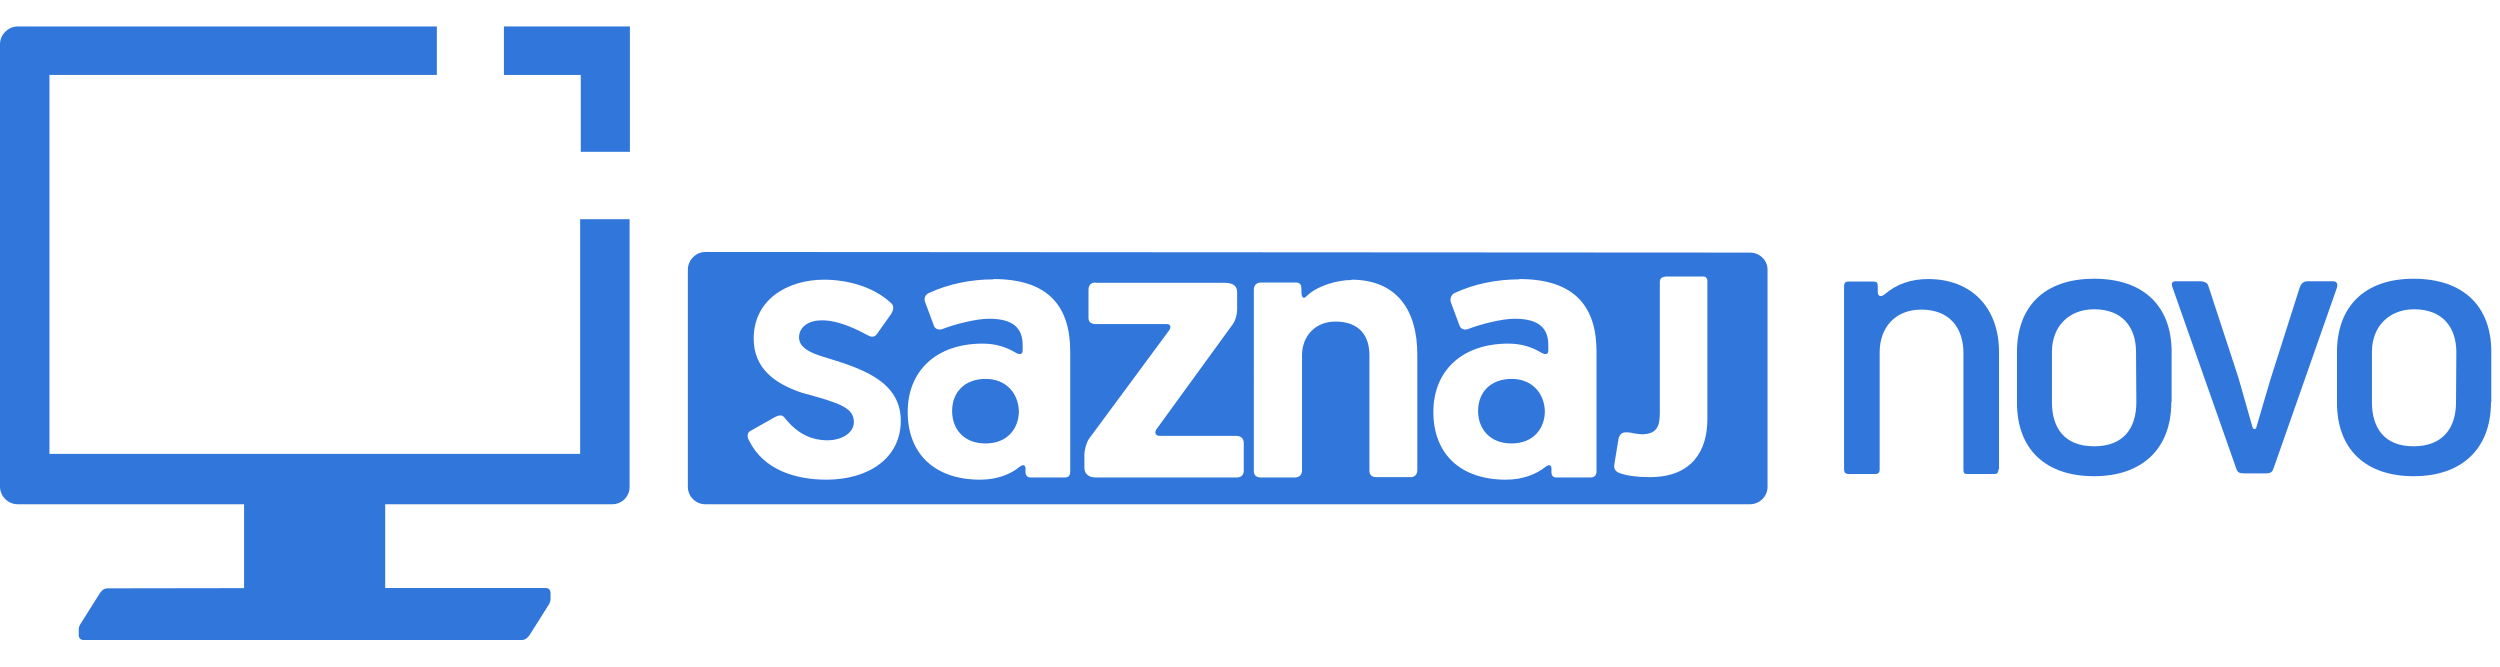 <?xml version="1.0" encoding="UTF-8" standalone="no"?> <svg xmlns:dc="http://purl.org/dc/elements/1.1/" xmlns:cc="http://creativecommons.org/ns#" xmlns:rdf="http://www.w3.org/1999/02/22-rdf-syntax-ns#" xmlns:svg="http://www.w3.org/2000/svg" xmlns="http://www.w3.org/2000/svg" id="svg3785" viewBox="0 0 79.375 21.167" height="80" width="300" preserveAspectRatio="xMinYMin meet"><defs id="defs3789"></defs><g id="g3755"><path id="path3753" d="M22.4 8c-.3 0-.56.25-.56.56v6.9c0 .3.25.55.55.55h33.17c.3 0 .56-.24.56-.55v-6.9c0-.3-.25-.54-.56-.54zm30.46.78c.43 0 .75 0 1.23 0 .07 0 .12.06.12.13v4.4c0 .98-.47 1.84-1.83 1.84-.42 0-.7-.05-.87-.1-.14-.04-.3-.1-.25-.33l.13-.8c.06-.18.14-.22.4-.18.07.02.28.05.37.05.4-.02.54-.2.54-.66V8.96c0-.1.05-.17.16-.17zm-21.32.08c1.78 0 2.44.9 2.44 2.3v3.8c0 .13-.04.2-.18.2h-1.08c-.1 0-.16-.07-.16-.16v-.12c0-.12-.07-.15-.2-.05-.24.2-.66.4-1.24.4-1.42 0-2.3-.8-2.3-2.15 0-1.3.9-2.17 2.38-2.17.4 0 .74.1 1.07.3.1.05.2.05.2-.08v-.17c0-.56-.32-.84-1.07-.84-.4 0-1.07.17-1.46.32-.14.06-.27 0-.3-.13l-.26-.7c-.06-.14 0-.25.1-.3.64-.3 1.36-.44 2.06-.44zm16.7 0c1.78 0 2.45.9 2.45 2.3v3.8c0 .13-.06.2-.2.2h-1.08c-.1 0-.15-.07-.15-.16v-.12c0-.12-.07-.15-.2-.05-.25.2-.67.4-1.25.4-1.42 0-2.3-.8-2.3-2.15 0-1.3.9-2.17 2.38-2.17.4 0 .74.1 1.07.3.1.05.2.05.2-.08v-.17c0-.56-.32-.84-1.07-.84-.4 0-1.07.17-1.46.32-.14.06-.27 0-.3-.13l-.26-.7c-.05-.14.02-.25.1-.3.64-.3 1.36-.44 2.06-.44zm-22.08.02c.7 0 1.56.2 2.14.75.1.1.06.22 0 .33l-.46.65c-.04.06-.1.08-.15.08-.1 0-.26-.12-.44-.2-.42-.2-.8-.32-1.16-.32-.4 0-.72.2-.72.54 0 .25.2.43.65.58 1.1.35 2.58.7 2.58 2.07 0 1.2-1.04 1.87-2.36 1.87-.96 0-2-.3-2.46-1.25-.06-.1-.07-.24.05-.3l.78-.44c.17-.08.24-.07.33.06.38.46.8.68 1.35.68.38 0 .82-.2.82-.58 0-.32-.23-.48-.65-.63-.26-.1-.64-.2-1-.3-.9-.3-1.53-.8-1.53-1.72 0-1.23 1.06-1.87 2.24-1.87zm16.74 0c1.46 0 2.1.98 2.1 2.37v3.68c0 .15-.1.22-.2.22h-1.1c-.14 0-.22-.07-.22-.2v-3.67c0-.62-.32-1.07-1.08-1.07-.64 0-1.06.46-1.06 1.07v3.66c0 .15-.1.22-.24.22h-1.07c-.14 0-.22-.07-.22-.2V9.2c0-.16.1-.23.23-.23h1.1c.13 0 .18.06.18.2 0 .03 0 .22.02.22.02.1.1.07.16 0 .3-.3.93-.5 1.42-.5zm-8.12.1h4.1c.3 0 .4.12.4.3v.56c0 .13-.05.34-.15.47l-2.42 3.33c-.07.13 0 .2.13.2h2.42c.12 0 .23.07.23.22v.88c0 .14-.08.22-.22.22H34.8c-.27 0-.37-.14-.37-.32v-.4c0-.14.05-.35.14-.5l2.55-3.45c.07-.1.05-.2-.07-.2H34.8c-.14 0-.24-.05-.24-.2V9.2c0-.14.08-.23.22-.23zm-3.48 3.05c-.7 0-1.07.45-1.07 1.02 0 .57.37 1.03 1.06 1.03.72 0 1.06-.5 1.06-1.03-.02-.56-.4-1.02-1.06-1.02zm16.7 0c-.7 0-1.07.45-1.07 1.02 0 .57.38 1.03 1.06 1.03.72 0 1.06-.5 1.06-1.03-.02-.56-.4-1.02-1.06-1.02z" fill="#3176DA"></path></g><g id="g3767"><g id="g3765" word-spacing="0" letter-spacing="-.646" font-family="PF Handbook Pro" font-size="10.583" font-weight="normal" style="line-height:1.25;-inkscape-font-specification:'PF Handbook Pro Bold'" fill="#3176DA"><path id="path3757" style="-inkscape-font-specification:'PF Handbook Pro'" d="M63.47 14.9v-3.72c0-1.4-.86-2.32-2.25-2.32-.53 0-1 .15-1.4.5-.04.02-.06.04-.1.04-.06 0-.1-.04-.1-.12v-.2c0-.1-.03-.14-.13-.14h-.8c-.1 0-.14.05-.14.14v5.83c0 .1.06.14.14.14h.85c.1 0 .14-.05.14-.14v-3.72c0-.8.5-1.36 1.32-1.36.9 0 1.34.58 1.34 1.38v3.7c0 .1.02.14.12.14h.86c.1 0 .13-.05.13-.14z"></path><path id="path3759" style="-inkscape-font-specification:'PF Handbook Pro'" d="M68.95 12.77v-1.6c0-1.46-.9-2.32-2.46-2.32-1.6 0-2.45.9-2.45 2.33v1.6c0 1.5.92 2.34 2.45 2.34 1.5 0 2.45-.85 2.45-2.35zm-1.12 0c0 .82-.4 1.4-1.34 1.4-.96 0-1.34-.6-1.34-1.4v-1.6c0-.8.53-1.35 1.34-1.35.9 0 1.33.57 1.33 1.36z"></path><path id="path3761" style="-inkscape-font-specification:'PF Handbook Pro'" d="M74.2 9.13c.03-.12 0-.2-.13-.2h-.8c-.18 0-.23.13-.26.22l-.93 2.92-.44 1.5c-.02.07-.1.07-.12 0l-.45-1.58-.95-2.9c-.02-.1-.12-.16-.27-.16h-.77c-.12 0-.15.07-.1.2l2.02 5.74c.04.13.1.16.25.16h.68c.18 0 .22-.05.26-.17z"></path><path id="path3763" style="-inkscape-font-specification:'PF Handbook Pro'" d="M79.1 12.77v-1.6c0-1.46-.9-2.32-2.47-2.32-1.57 0-2.43.9-2.43 2.33v1.6c0 1.5.92 2.34 2.44 2.34 1.5 0 2.45-.85 2.45-2.35zm-1.12 0c0 .82-.42 1.4-1.35 1.4-.94 0-1.32-.6-1.32-1.4v-1.6c0-.8.54-1.35 1.34-1.35.9 0 1.34.57 1.34 1.36z"></path></g></g><g id="g3771"><path id="path3769" d="M.56.84C.26.84 0 1.1 0 1.4v14.05c0 .3.25.56.56.56h18.88c.3 0 .55-.24.55-.55v-8.5h-1.57v7.45H1.57V2.38h12.3V.84z" fill="#3176DA"></path></g><g id="g3775"><path id="path3773" d="M7.75 14.5v5.52h4.48v-5.5H10z" fill="#3176DA"></path></g><g style="fill:#3176DA" id="g3779"><path style="fill:#3176DA" id="path3777" d="M16 .84v1.54h2.44v2.44H20V.84h-1.56z" fill="#272727"></path></g><g id="g3783"><path id="path3781" d="M3.42 18.68c-.08 0-.15.02-.24.14-.22.35-.44.7-.63 1-.03.05-.05.1-.05.15v.22c0 .04.04.12.13.13H16.57c.07 0 .14-.02.24-.15.22-.34.44-.7.63-1 .02-.04.04-.1.04-.14v-.22c0-.06-.05-.14-.14-.14H10z" fill="#3176DA"></path></g></svg> 